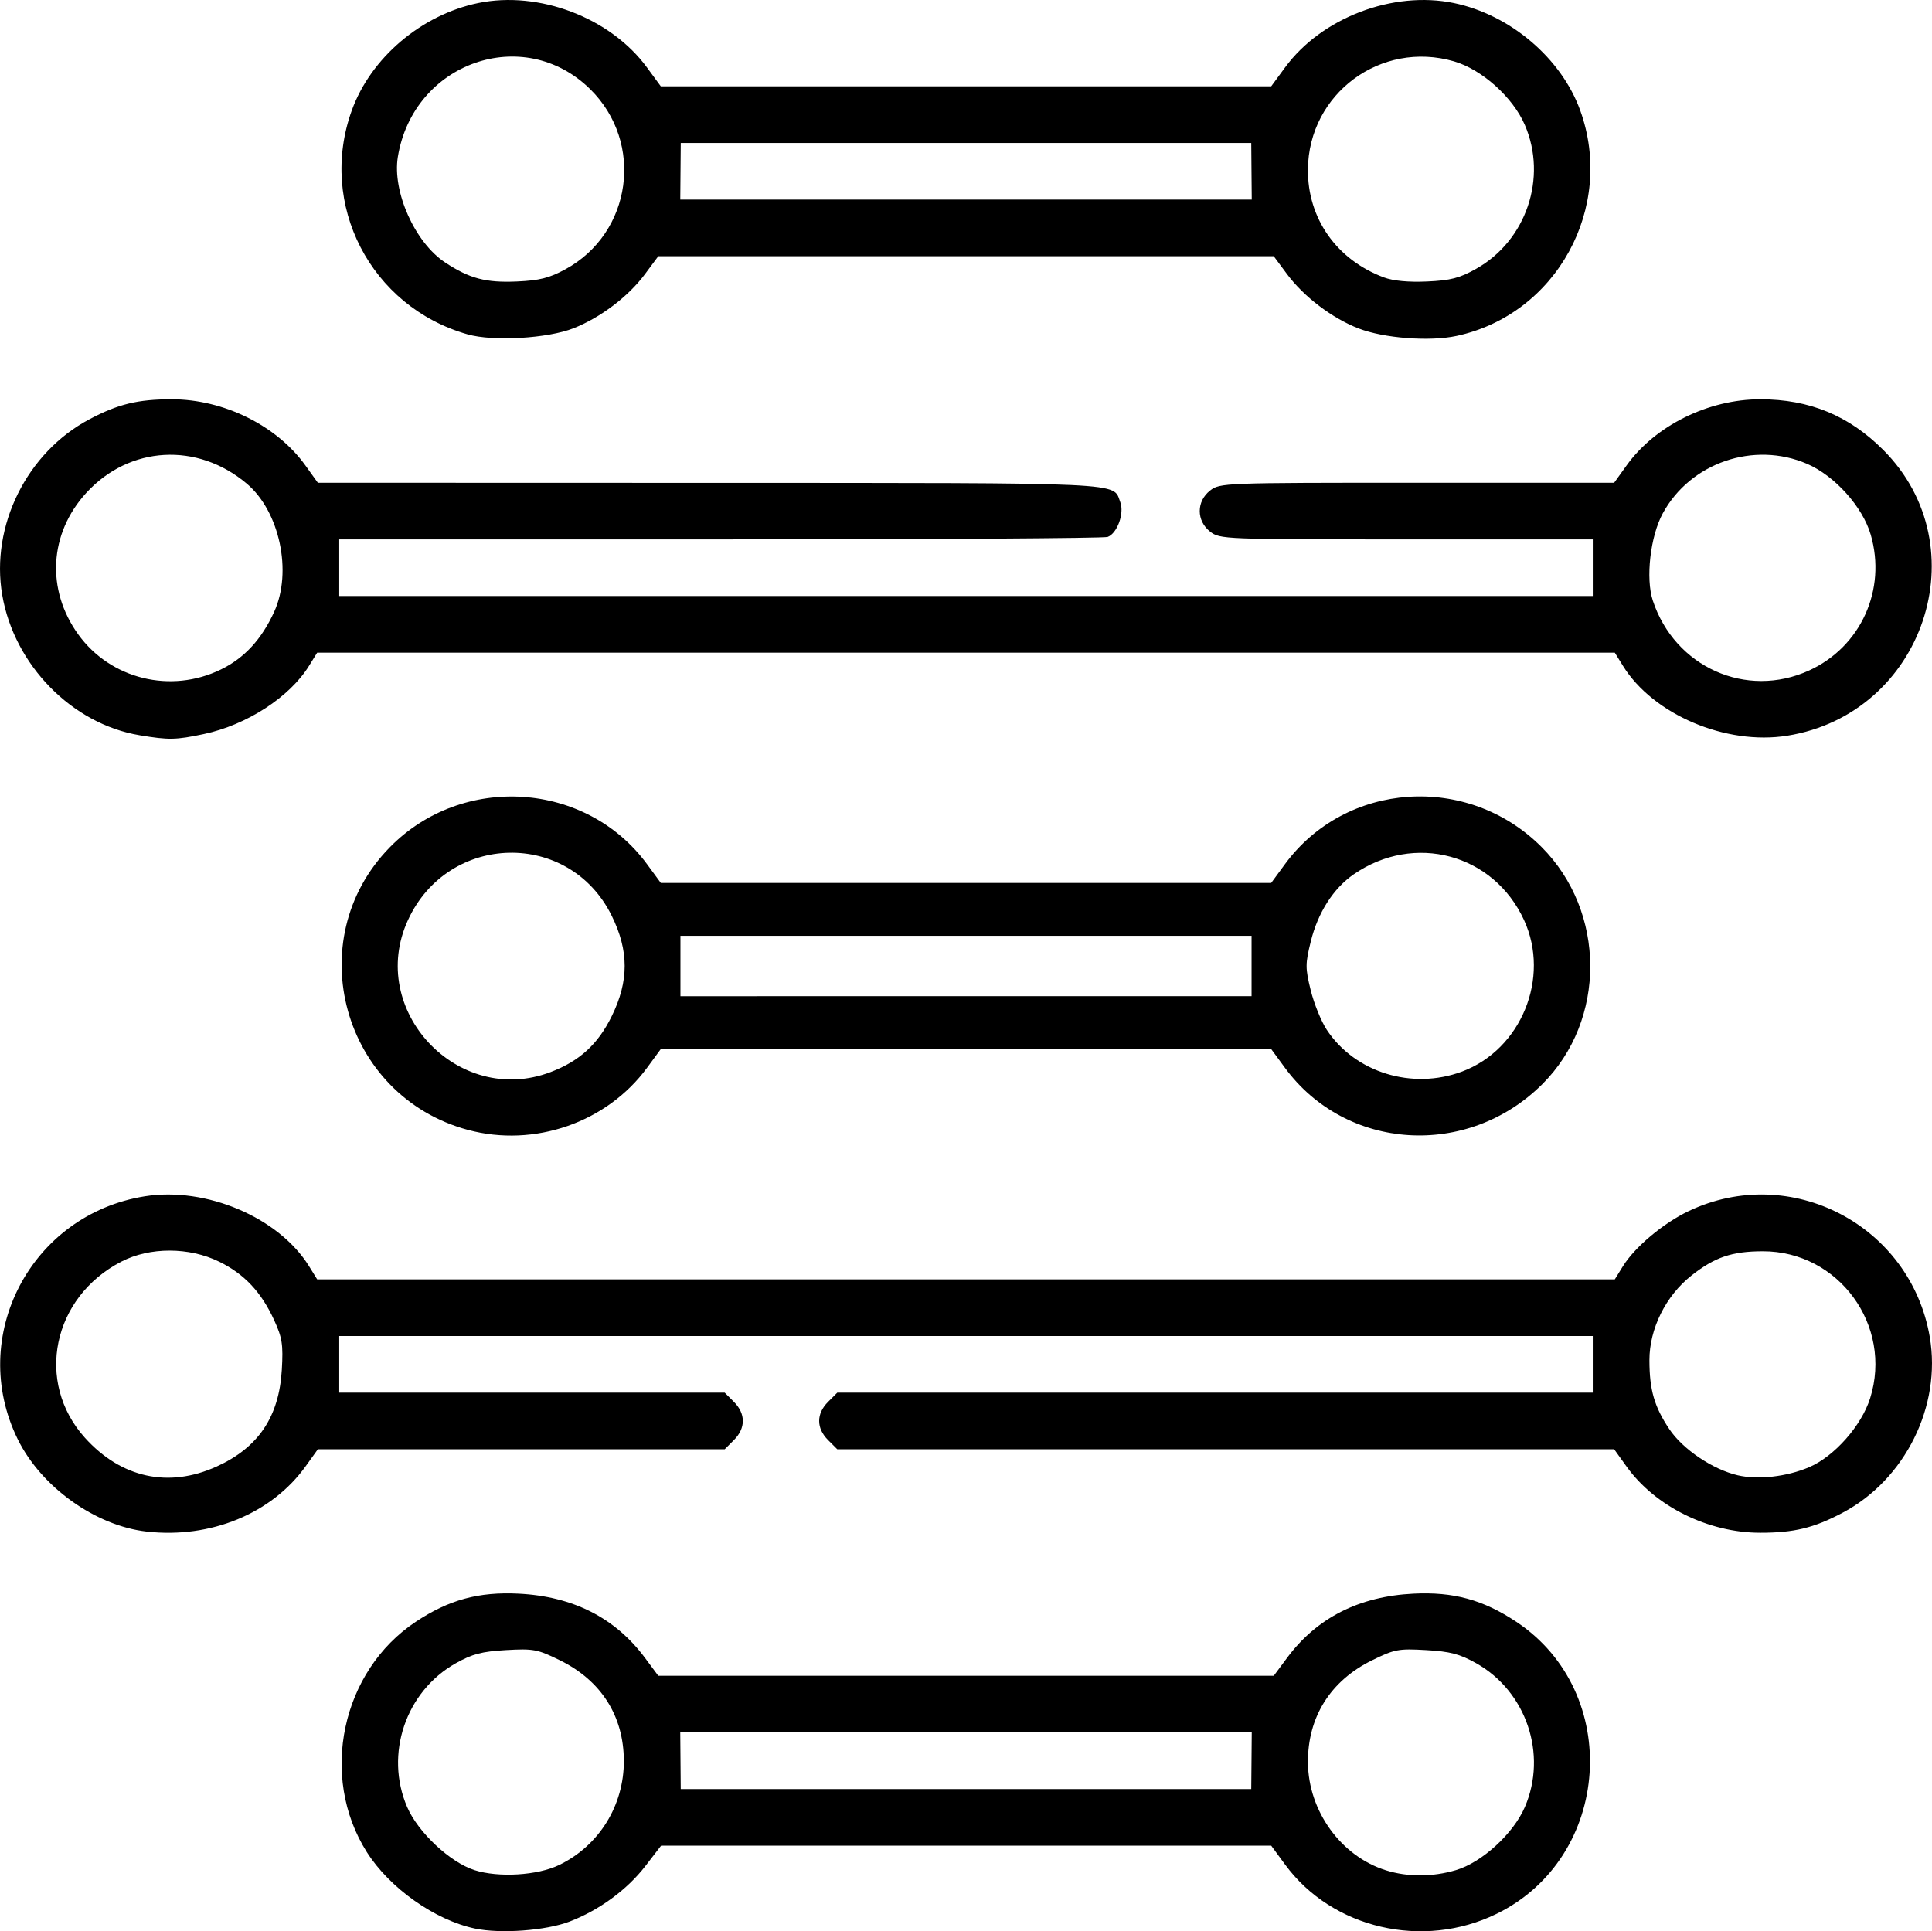 <?xml version="1.0" encoding="UTF-8" standalone="no"?>
<!-- Created with Inkscape (http://www.inkscape.org/) -->

<svg
   width="135.383mm"
   height="135.347mm"
   viewBox="0 0 135.383 135.347"
   version="1.1"
   id="svg1"
   xml:space="preserve"
   xmlns:inkscape="http://www.inkscape.org/namespaces/inkscape"
   xmlns:sodipodi="http://sodipodi.sourceforge.net/DTD/sodipodi-0.dtd"
   xmlns="http://www.w3.org/2000/svg"
   xmlns:svg="http://www.w3.org/2000/svg"><sodipodi:namedview
     id="namedview1"
     pagecolor="#505050"
     bordercolor="#eeeeee"
     borderopacity="1"
     inkscape:showpageshadow="0"
     inkscape:pageopacity="0"
     inkscape:pagecheckerboard="0"
     inkscape:deskcolor="#505050"
     inkscape:document-units="mm" /><defs
     id="defs1" /><g
     inkscape:label="Capa 1"
     inkscape:groupmode="layer"
     id="layer1"
     transform="translate(-26.961,-58.255)"><path
       style="fill:#000000"
       d="m 60.257,193.414 c -2.817,-0.59 -5.999,-2.84 -7.598,-5.373 -3.345,-5.299 -1.772,-12.672 3.442,-16.133 2.319,-1.539 4.399,-2.107 7.199,-1.967 3.818,0.191 6.776,1.696 8.863,4.508 l 0.926,1.247 h 21.565 21.565 l 0.926,-1.247 c 2.087,-2.813 5.045,-4.317 8.863,-4.508 2.8,-0.14 4.88,0.428 7.199,1.967 7.47,4.958 6.699,16.516 -1.365,20.467 -5.156,2.526 -11.531,1.045 -14.827,-3.446 l -0.974,-1.326 H 94.662 73.286 l -1.106,1.434 c -1.28,1.659 -3.247,3.098 -5.314,3.887 -1.655,0.632 -4.812,0.867 -6.609,0.49 z m 5.885,-4.456 c 2.799,-1.355 4.548,-4.174 4.535,-7.309 -0.013,-3.139 -1.586,-5.613 -4.472,-7.034 -1.581,-0.778 -1.859,-0.831 -3.791,-0.719 -1.69,0.098 -2.355,0.272 -3.51,0.92 -3.514,1.972 -5.007,6.382 -3.412,10.079 0.765,1.774 3.004,3.872 4.717,4.421 1.685,0.54 4.417,0.375 5.933,-0.359 z m 62.844,0.358 c 1.826,-0.542 4.023,-2.554 4.828,-4.421 1.595,-3.697 0.102,-8.107 -3.412,-10.079 -1.155,-0.648 -1.82,-0.822 -3.51,-0.92 -1.933,-0.112 -2.21,-0.059 -3.794,0.72 -2.914,1.435 -4.508,3.982 -4.484,7.165 0.026,3.399 2.319,6.566 5.466,7.549 1.527,0.477 3.27,0.472 4.905,-0.014 z m -14.327,-7.667 0.017,-1.984 H 94.652 74.629 l 0.017,1.984 0.017,1.984 H 94.652 114.641 Z M 37.241,165.59 c -3.591,-0.405 -7.384,-3.118 -9.033,-6.462 -3.555,-7.207 0.911,-15.757 8.896,-17.033 4.299,-0.687 9.404,1.486 11.515,4.902 l 0.568,0.918 h 45.465 45.465 l 0.568,-0.918 c 0.827,-1.338 2.821,-3.013 4.595,-3.86 7.149,-3.413 15.565,0.977 16.909,8.82 0.829,4.841 -1.725,9.991 -6.108,12.313 -2.01,1.065 -3.395,1.402 -5.77,1.402 -3.638,0 -7.36,-1.841 -9.364,-4.633 l -0.874,-1.217 H 112.852 85.633 l -0.649,-0.649 c -0.828,-0.828 -0.828,-1.842 0,-2.67 l 0.649,-0.649 h 26.47 26.47 v -1.984 -1.984 H 94.652 50.732 v 1.984 1.984 h 13.506 13.506 l 0.649,0.649 c 0.828,0.828 0.828,1.842 0,2.67 l -0.649,0.649 H 63.488 49.234 l -0.861,1.199 c -2.381,3.315 -6.663,5.073 -11.132,4.569 z m 4.892,-4.554 c 2.934,-1.331 4.386,-3.486 4.577,-6.798 0.101,-1.753 0.028,-2.229 -0.537,-3.462 -0.905,-1.976 -2.092,-3.239 -3.859,-4.103 -2.107,-1.031 -4.855,-1.032 -6.846,-0.004 -4.834,2.498 -6.068,8.442 -2.561,12.342 2.535,2.819 5.863,3.55 9.225,2.024 z m 111.593,0.046 c 1.768,-0.751 3.676,-2.904 4.283,-4.834 1.604,-5.1 -2.207,-10.314 -7.53,-10.302 -2.16,0.005 -3.366,0.417 -5.002,1.71 -1.793,1.418 -2.936,3.725 -2.934,5.924 0.002,2.081 0.342,3.258 1.395,4.832 0.946,1.414 3.043,2.827 4.798,3.234 1.418,0.329 3.42,0.103 4.99,-0.564 z M 59.755,137.442 c -8.785,-2.362 -11.821,-13.31 -5.49,-19.794 5.083,-5.206 13.77,-4.641 18.038,1.173 l 0.963,1.312 h 21.386 21.386 l 0.963,-1.312 c 4.263,-5.807 12.806,-6.383 17.976,-1.213 4.536,4.536 4.562,12.141 0.058,16.629 -5.241,5.221 -13.756,4.678 -18.034,-1.15 l -0.963,-1.312 H 94.652 73.266 l -0.963,1.312 c -2.82,3.841 -7.9,5.604 -12.548,4.354 z m 5.783,-4.051 c 2.033,-0.773 3.32,-1.947 4.289,-3.917 1.21,-2.458 1.21,-4.583 0,-7.04 -2.968,-6.029 -11.451,-5.849 -14.279,0.304 -2.895,6.3 3.5,13.119 9.99,10.653 z m 63.877,-0.04 c 4.144,-1.551 6.199,-6.572 4.342,-10.613 -2.137,-4.649 -7.697,-6.141 -11.942,-3.203 -1.422,0.984 -2.502,2.674 -3.001,4.695 -0.39,1.579 -0.39,1.868 -0.005,3.428 0.231,0.937 0.738,2.183 1.125,2.769 1.983,2.996 5.988,4.231 9.48,2.924 z m -14.752,-7.397 v -2.117 H 94.652 74.642 v 2.117 2.117 H 94.652 114.663 Z M 36.741,109.782 c -4.736,-0.787 -8.784,-4.92 -9.624,-9.828 -0.829,-4.841 1.725,-9.991 6.108,-12.313 2.01,-1.065 3.395,-1.402 5.77,-1.402 3.638,0 7.36,1.841 9.364,4.633 l 0.874,1.217 27.538,0.008 c 29.559,0.009 28.157,-0.057 28.691,1.347 0.298,0.784 -0.206,2.182 -0.88,2.441 -0.246,0.095 -12.464,0.172 -27.149,0.172 H 50.732 v 1.984 1.984 h 43.921 43.921 v -1.984 -1.984 h -13.061 c -12.813,0 -13.074,-0.01 -13.758,-0.548 -0.964,-0.758 -0.964,-2.114 0,-2.872 0.685,-0.539 0.937,-0.548 14.507,-0.548 h 13.81 l 0.874,-1.217 c 2.005,-2.792 5.726,-4.633 9.364,-4.633 3.449,0 6.221,1.144 8.629,3.56 6.764,6.787 2.825,18.489 -6.739,20.017 -4.299,0.687 -9.404,-1.486 -11.515,-4.902 l -0.568,-0.918 H 94.652 49.187 l -0.568,0.918 c -1.359,2.199 -4.362,4.147 -7.378,4.786 -1.955,0.414 -2.449,0.424 -4.5,0.083 z m 5.704,-4.609 c 1.641,-0.802 2.841,-2.102 3.728,-4.038 1.285,-2.807 0.385,-7.035 -1.912,-8.978 -3.467,-2.934 -8.237,-2.661 -11.256,0.643 -2.6,2.845 -2.823,6.779 -0.562,9.916 2.261,3.137 6.487,4.175 10.002,2.457 z m 111.294,0.069 c 3.62,-1.657 5.433,-5.658 4.312,-9.514 -0.569,-1.956 -2.518,-4.128 -4.457,-4.964 -3.73,-1.609 -8.182,-0.082 -10.115,3.469 -0.875,1.608 -1.212,4.557 -0.698,6.114 1.54,4.665 6.561,6.908 10.958,4.895 z M 59.727,81.689 c -6.794,-1.934 -10.497,-9.1 -8.113,-15.698 1.331,-3.684 4.874,-6.695 8.849,-7.52 4.26,-0.885 9.272,1.026 11.83,4.51 l 0.974,1.326 h 21.386 21.386 l 0.974,-1.326 c 2.558,-3.484 7.57,-5.395 11.83,-4.51 3.944,0.819 7.528,3.865 8.849,7.52 2.458,6.802 -1.655,14.305 -8.667,15.809 -1.887,0.405 -5.087,0.161 -6.854,-0.522 -1.86,-0.719 -3.848,-2.228 -5.027,-3.817 l -0.926,-1.247 H 94.652 73.088 l -0.926,1.247 c -1.168,1.574 -3.103,3.042 -5.005,3.798 -1.809,0.719 -5.638,0.94 -7.43,0.43 z m 6.851,-4.56 c 4.672,-2.543 5.547,-8.871 1.744,-12.619 -4.666,-4.6 -12.401,-1.881 -13.482,4.739 -0.398,2.437 1.194,5.999 3.305,7.396 1.708,1.13 2.858,1.436 5.031,1.339 1.591,-0.071 2.279,-0.245 3.401,-0.855 z m 63.823,-0.036 c 3.514,-1.972 5.007,-6.382 3.412,-10.079 -0.836,-1.939 -3.008,-3.888 -4.964,-4.457 -5.121,-1.489 -10.19,2.26 -10.237,7.571 -0.03,3.436 2.011,6.335 5.33,7.572 0.647,0.241 1.722,0.342 3.019,0.284 1.648,-0.074 2.274,-0.236 3.44,-0.89 z m -15.743,-6.833 -0.017,-1.984 H 94.652 74.664 l -0.017,1.984 -0.017,1.984 h 20.023 20.023 z"
       id="path1" /></g></svg>
